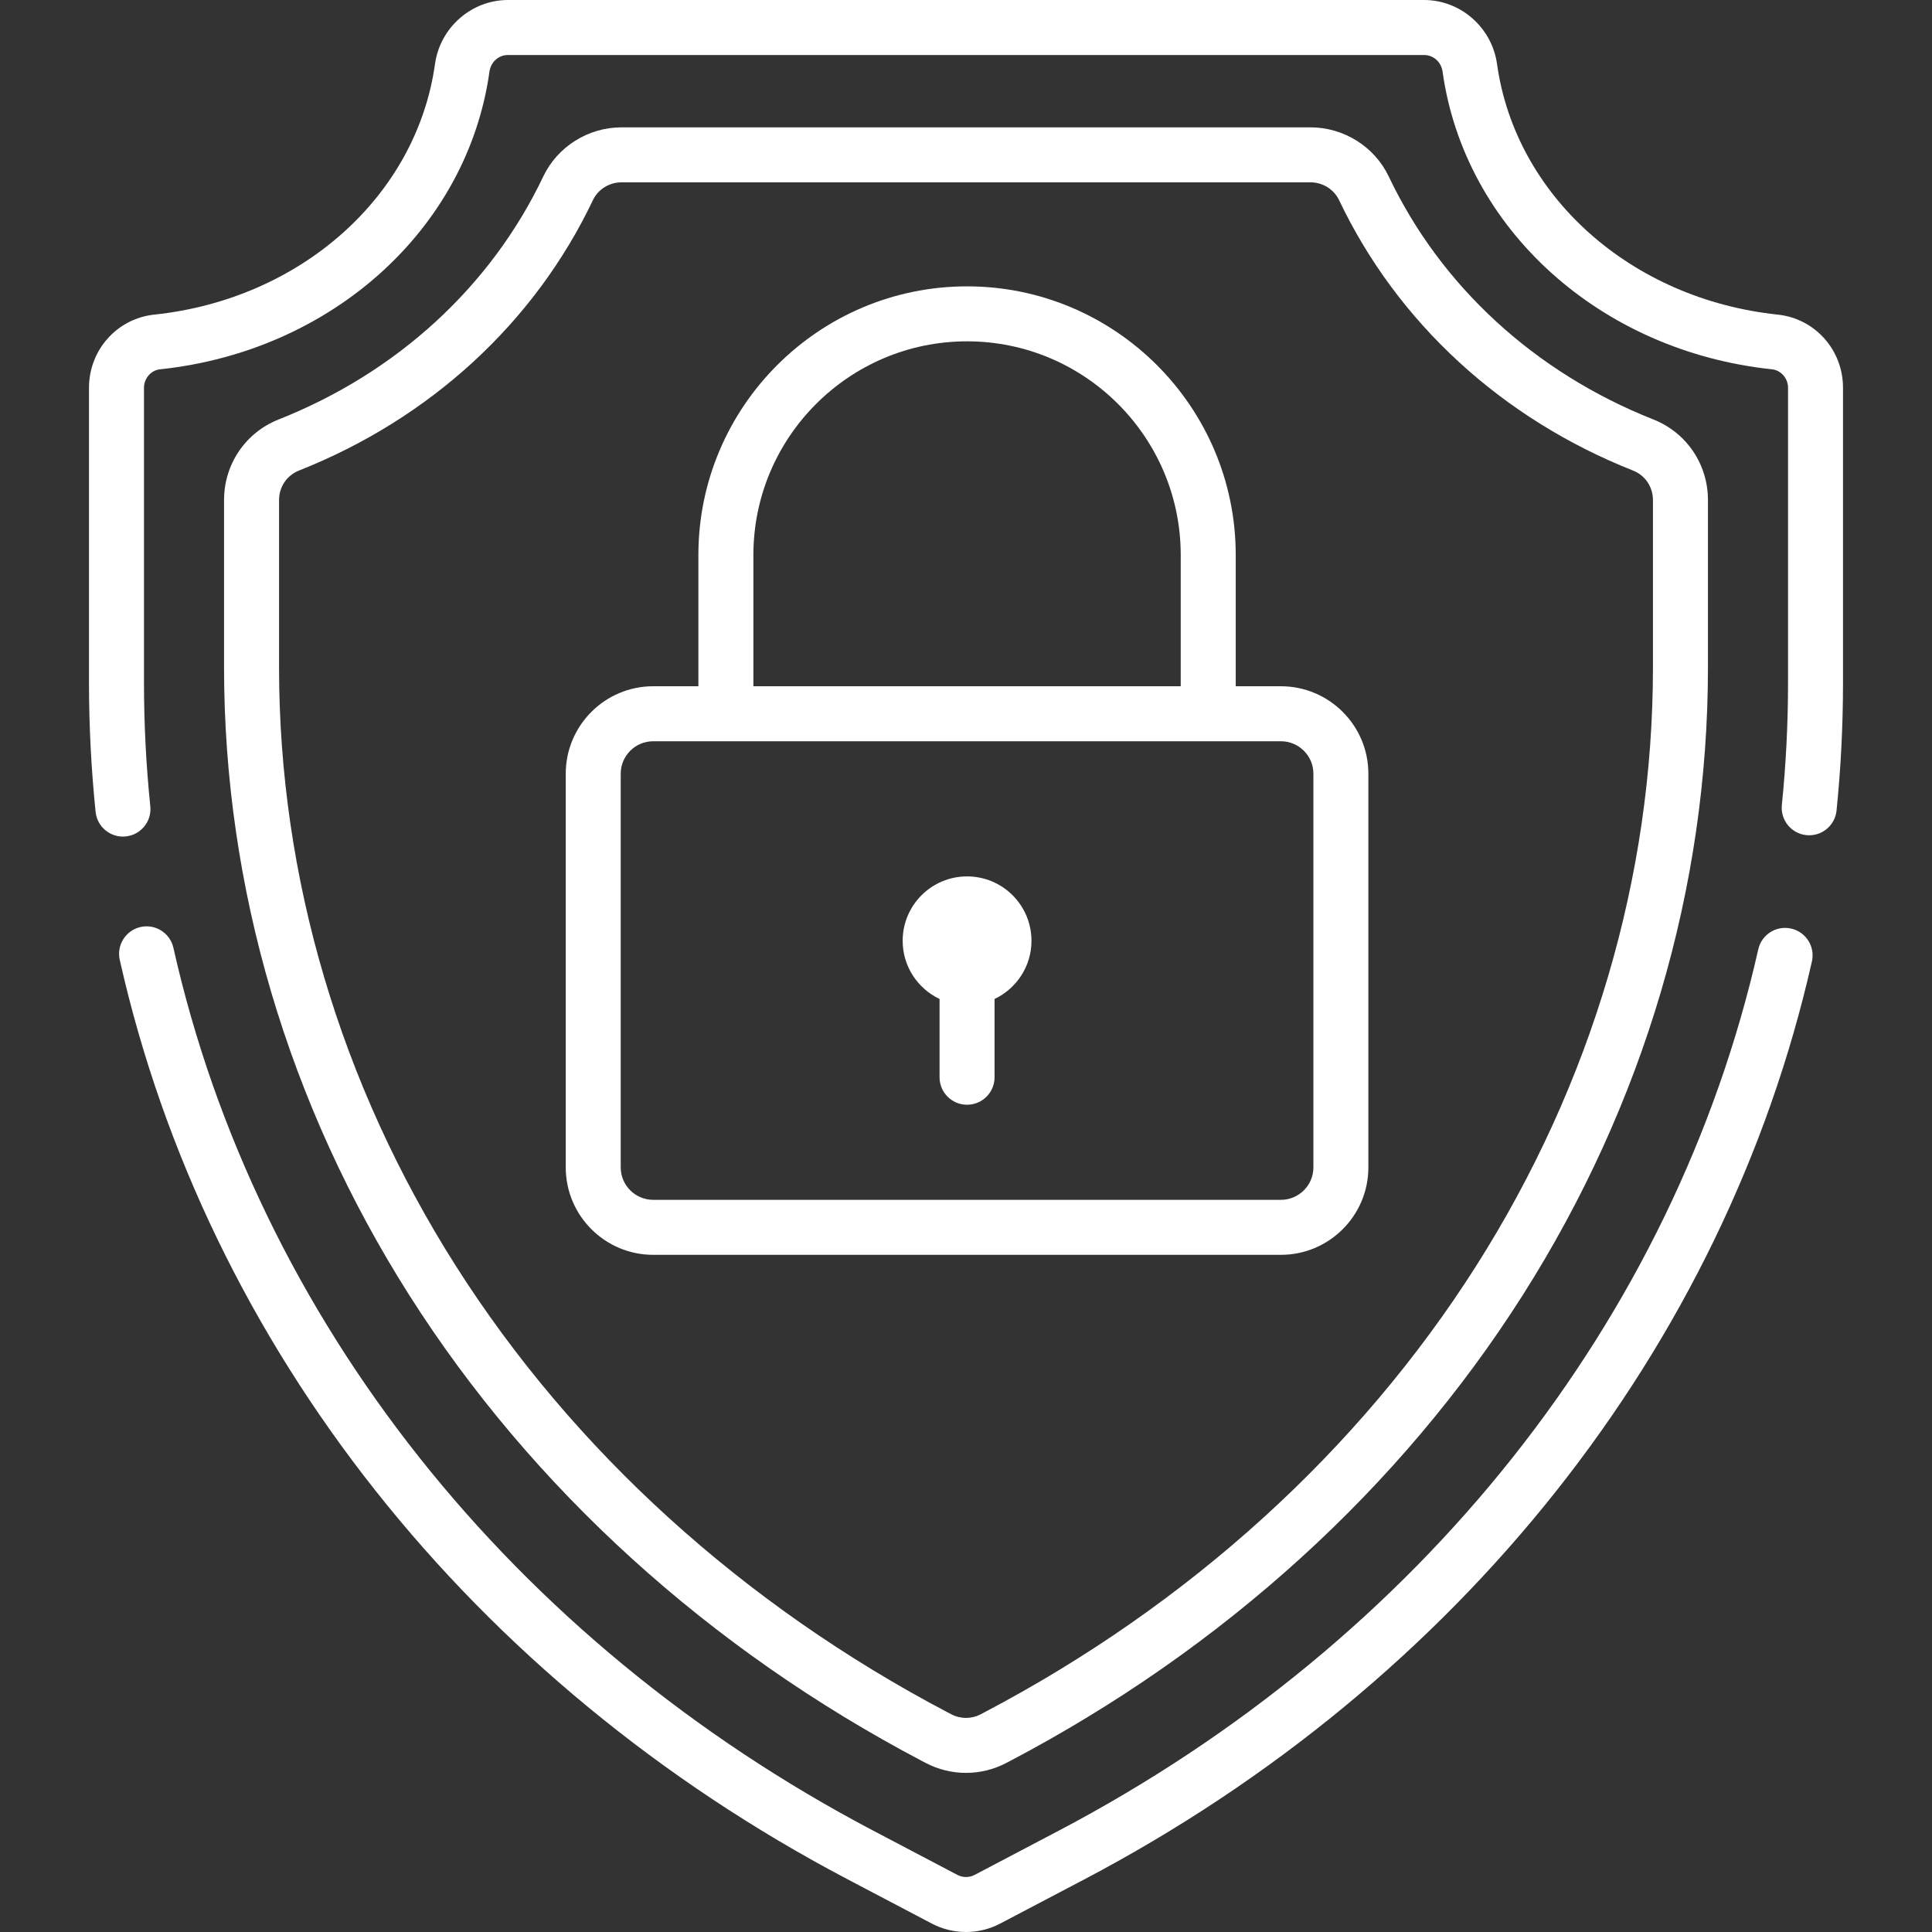 <svg width="64" height="64" viewBox="0 0 64 64" fill="none" xmlns="http://www.w3.org/2000/svg">
<rect x="0" y="0" width="64" height="64" fill="#333333" stroke="none"/>
<path d="M32.035 29.032C30.857 29.032 29.902 29.987 29.902 31.165C29.902 32.017 30.402 32.75 31.124 33.092V35.686C31.124 36.189 31.532 36.596 32.035 36.596C32.538 36.596 32.946 36.189 32.946 35.686V33.092C33.668 32.75 34.169 32.017 34.169 31.165C34.169 29.987 33.214 29.032 32.035 29.032Z" fill="white"/>
<path d="M54.767 13.894C50.846 12.342 47.734 9.484 46.004 5.847C45.533 4.858 44.516 4.219 43.413 4.219H20.587C19.484 4.219 18.467 4.858 17.996 5.847C16.266 9.484 13.154 12.342 9.233 13.894C8.133 14.329 7.422 15.377 7.422 16.565V22.116C7.422 29.393 9.544 36.582 13.559 42.906C17.613 49.291 23.488 54.628 30.547 58.338L30.662 58.398C31.081 58.619 31.54 58.729 32 58.729C32.46 58.729 32.919 58.619 33.338 58.398L33.454 58.338C40.513 54.627 46.387 49.291 50.441 42.906C54.456 36.582 56.578 29.393 56.578 22.116V16.565C56.578 15.377 55.867 14.329 54.767 13.894ZM54.756 22.116C54.756 29.047 52.732 35.898 48.903 41.93C45.02 48.047 39.384 53.163 32.606 56.725L32.491 56.786C32.184 56.948 31.817 56.948 31.509 56.786L31.394 56.726C24.616 53.163 18.981 48.047 15.097 41.93C11.268 35.898 9.244 29.047 9.244 22.116V16.565C9.244 16.13 9.503 15.746 9.903 15.588C14.254 13.866 17.713 10.684 19.641 6.63C19.811 6.272 20.183 6.04 20.587 6.04H43.413C43.817 6.04 44.188 6.272 44.359 6.63C46.288 10.684 49.746 13.866 54.097 15.588C54.498 15.746 54.756 16.13 54.756 16.565V22.116Z" fill="white"/>
<path d="M59.334 30.76C58.843 30.649 58.356 30.957 58.245 31.448C55.471 43.72 47.023 54.363 35.066 60.647L32.287 62.108C32.108 62.202 31.893 62.202 31.714 62.108L28.935 60.647C16.959 54.353 8.507 43.691 5.744 31.397C5.634 30.907 5.147 30.598 4.656 30.708C4.165 30.819 3.857 31.306 3.967 31.797C6.847 44.613 15.638 55.716 28.088 62.26L30.866 63.72C31.221 63.907 31.611 64 32 64C32.39 64 32.779 63.907 33.134 63.72L35.913 62.26C48.343 55.726 57.13 44.642 60.022 31.849C60.133 31.358 59.825 30.871 59.334 30.76Z" fill="white"/>
<path d="M58.891 10.422C54.027 9.909 50.203 6.495 49.591 2.12C49.422 0.911 48.383 0 47.174 0H16.826C15.618 0 14.579 0.911 14.41 2.12C13.798 6.495 9.973 9.909 5.11 10.422C3.878 10.552 2.948 11.593 2.948 12.844V22.624C2.948 24.046 3.022 25.482 3.167 26.895C3.215 27.364 3.611 27.713 4.072 27.713C4.103 27.713 4.135 27.711 4.166 27.708C4.667 27.657 5.031 27.209 4.979 26.709C4.84 25.358 4.77 23.983 4.77 22.624V12.844C4.77 12.533 5.003 12.265 5.301 12.234C10.998 11.633 15.486 7.578 16.214 2.373C16.259 2.053 16.516 1.822 16.826 1.822H47.174C47.484 1.822 47.742 2.053 47.787 2.373C48.515 7.578 53.002 11.633 58.7 12.234C58.997 12.265 59.231 12.533 59.231 12.844V22.624C59.231 23.969 59.162 25.329 59.026 26.667C58.975 27.167 59.339 27.614 59.84 27.665C60.34 27.716 60.787 27.351 60.838 26.851C60.98 25.453 61.052 24.03 61.052 22.624V12.844C61.053 11.593 60.123 10.552 58.891 10.422Z" fill="white"/>
<path d="M42.432 22.733H40.935V18.385C40.935 13.478 36.942 9.486 32.035 9.486C27.128 9.486 23.135 13.478 23.135 18.385V22.733H21.637C20.04 22.733 18.741 24.033 18.741 25.63V38.671C18.741 40.268 20.04 41.568 21.637 41.568H42.432C44.03 41.568 45.329 40.268 45.329 38.671V25.63C45.329 24.033 44.03 22.733 42.432 22.733ZM24.957 18.386C24.957 14.483 28.132 11.307 32.035 11.307C35.938 11.307 39.113 14.483 39.113 18.386V22.733H24.957V18.386ZM43.508 38.671C43.508 39.264 43.025 39.746 42.432 39.746H21.637C21.045 39.746 20.562 39.264 20.562 38.671V25.63C20.562 25.037 21.045 24.555 21.637 24.555H42.432C43.025 24.555 43.508 25.037 43.508 25.63V38.671Z" fill="white"/>
</svg>

